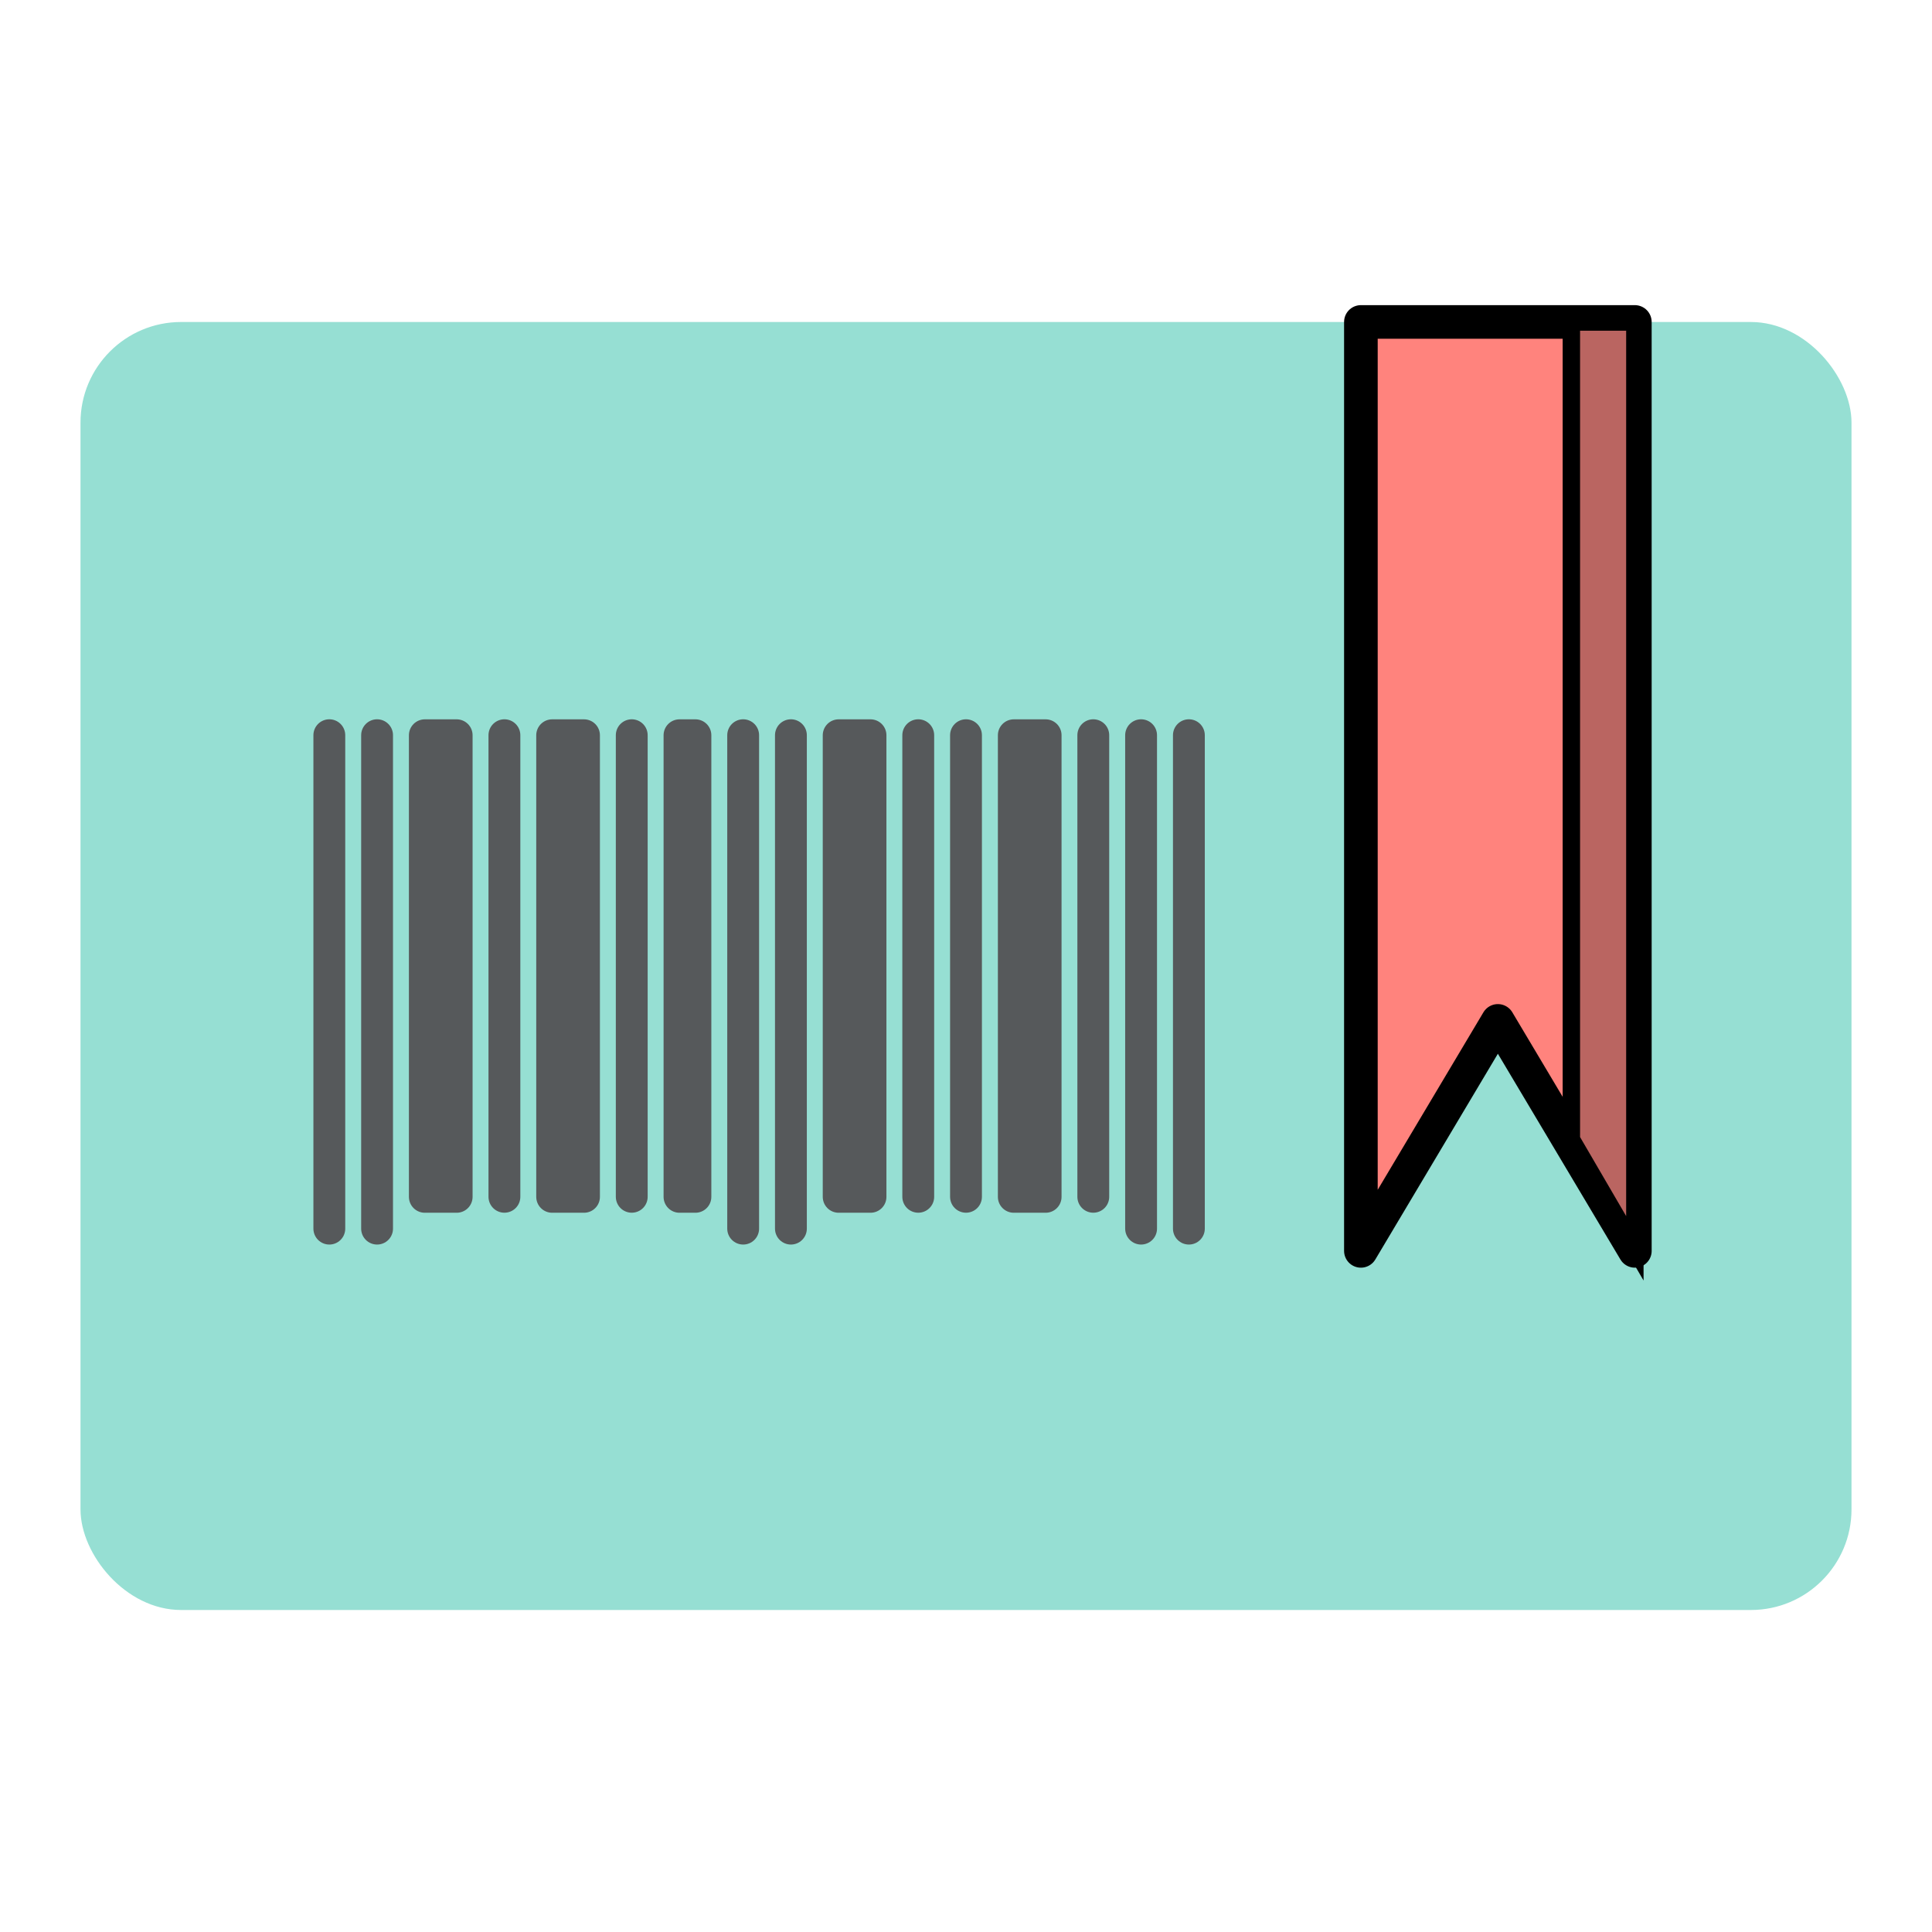 <?xml version="1.0" encoding="UTF-8"?>
<svg version="1.1" viewBox="0 0 192 192" xml:space="preserve" xmlns="http://www.w3.org/2000/svg">
	 <rect class="a" x="8" y="32" width="176" height="128" rx="10" fill="#96dfd3"/><path d="m162.47 124.31-13.613-22.854-13.613 22.854v-92.315h27.225z" fill="#ff837d" stroke="#00000000" stroke-linecap="round" stroke-linejoin="round" stroke-width="3.341"/><path d="m156.16 32v81.232l6.311 10.824v-92.056z" fill="#ba6561" stroke="#00000000" stroke-width="1.73"/><path d="m32.728 73.064v49.036" fill="#00000000" stroke="#56595b" stroke-linecap="round" stroke-linejoin="round" stroke-width="3.164"/><path d="m37.474 73.064v49.036" fill="#00000000" stroke="#56595b" stroke-linecap="round" stroke-linejoin="round" stroke-width="3.164"/><path d="m50.128 73.064v45.872" fill="#00000000" stroke="#56595b" stroke-linecap="round" stroke-linejoin="round" stroke-width="3.164"/><path d="m62.782 73.064v45.872" fill="#00000000" stroke="#56595b" stroke-linecap="round" stroke-linejoin="round" stroke-width="3.164"/><path d="m42.219 118.94v-45.872h3.164v45.872z" stroke="#56595b" stroke-linecap="round" stroke-linejoin="round" stroke-width="3.164"/><path d="m54.873 118.94v-45.872h3.164v45.872z" stroke="#56595b" stroke-linecap="round" stroke-linejoin="round" stroke-width="3.164"/><path d="m67.528 118.94v-45.872h1.582v45.872z" stroke="#56595b" stroke-linecap="round" stroke-linejoin="round" stroke-width="3.164"/><path d="m91.255 73.064v45.872" fill="#00000000" stroke="#56595b" stroke-linecap="round" stroke-linejoin="round" stroke-width="3.164"/><path d="m96 73.064v45.872" fill="#00000000" stroke="#56595b" stroke-linecap="round" stroke-linejoin="round" stroke-width="3.164"/><path d="m108.65 73.064v45.872" fill="#00000000" stroke="#56595b" stroke-linecap="round" stroke-linejoin="round" stroke-width="3.164"/><path d="m83.346 118.94v-45.872h3.164v45.872z" stroke="#56595b" stroke-linecap="round" stroke-linejoin="round" stroke-width="3.164"/><path d="m100.75 118.94v-45.872h3.164v45.872z" stroke="#56595b" stroke-linecap="round" stroke-linejoin="round" stroke-width="3.164"/><path d="m113.4 73.064v49.036" fill="#00000000" stroke="#56595b" stroke-linecap="round" stroke-linejoin="round" stroke-width="3.164"/><path d="m118.15 73.064v49.036" fill="#00000000" stroke="#56595b" stroke-linecap="round" stroke-linejoin="round" stroke-width="3.164"/><path d="m73.855 73.064v49.036" fill="#00000000" stroke="#56595b" stroke-linecap="round" stroke-linejoin="round" stroke-width="3.164"/><path d="m78.6 73.064v49.036" fill="#00000000" stroke="#56595b" stroke-linecap="round" stroke-linejoin="round" stroke-width="3.164"/></svg>
